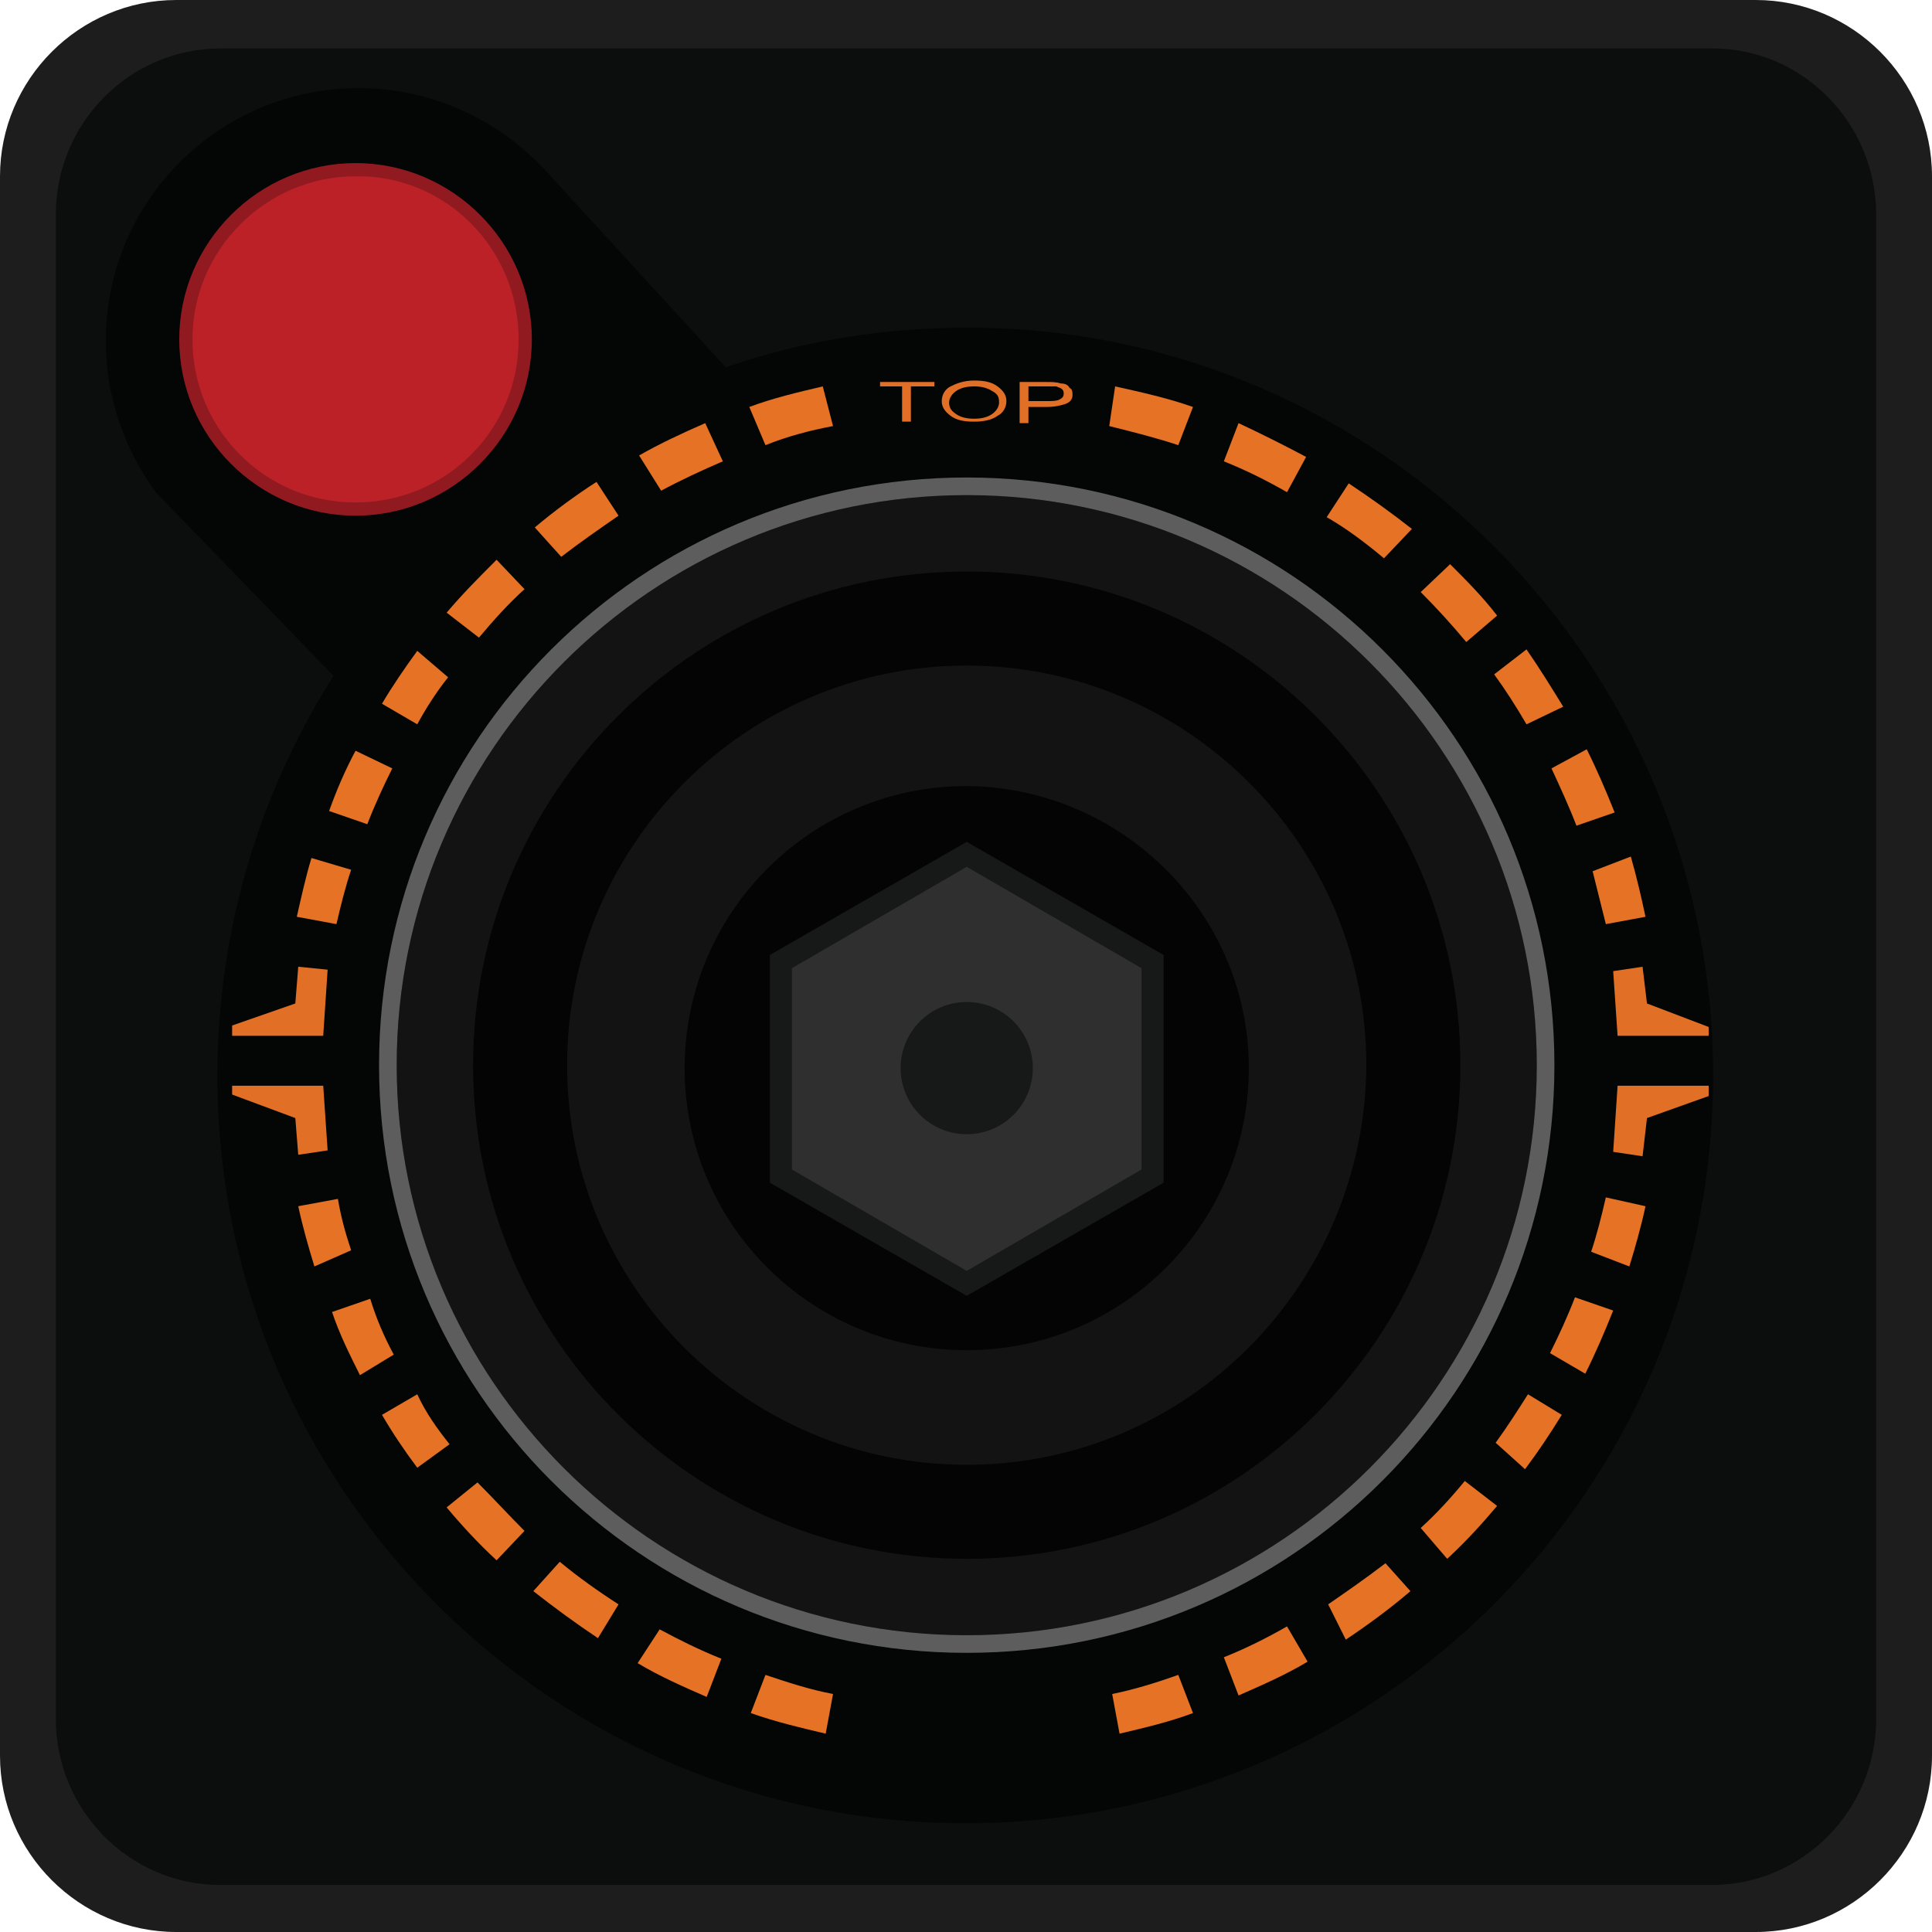 <?xml version="1.0" encoding="UTF-8" standalone="no"?>
<svg
   xmlns:dc="http://purl.org/dc/elements/1.1/"
   xmlns:cc="http://creativecommons.org/ns#"
   xmlns:rdf="http://www.w3.org/1999/02/22-rdf-syntax-ns#"
   xmlns:svg="http://www.w3.org/2000/svg"
   xmlns="http://www.w3.org/2000/svg"
   xmlns:sodipodi="http://sodipodi.sourceforge.net/DTD/sodipodi-0.dtd"
   xmlns:inkscape="http://www.inkscape.org/namespaces/inkscape"
   viewBox="0 0 131.5 131.5"
   version="1.1"
   id="svg46"
   sodipodi:docname="controller.svg"
   width="131.5"
   height="131.5"
   inkscape:version="0.92.4 5da689c313, 2019-01-14">
  <defs
     id="defs50" />
  <sodipodi:namedview
     pagecolor="#ffffff"
     bordercolor="#666666"
     borderopacity="1"
     objecttolerance="10"
     gridtolerance="10"
     guidetolerance="10"
     inkscape:pageopacity="0"
     inkscape:pageshadow="2"
     inkscape:window-width="640"
     inkscape:window-height="480"
     id="namedview48"
     showgrid="false"
     inkscape:zoom="1.7946768"
     inkscape:cx="65.75"
     inkscape:cy="65.75"
     inkscape:window-x="0"
     inkscape:window-y="0"
     inkscape:window-maximized="0"
     inkscape:current-layer="svg46" />
  <path
     d="M 119.5,131.5 H 12 c -6.6,0 -12,-5.4 -12,-12 V 12 C 0,5.4 5.4,0 12,0 h 107.5 c 6.6,0 12,5.4 12,12 v 107.5 c 0,6.6 -5.4,12 -12,12 z"
     id="path2"
     inkscape:connector-curvature="0"
     style="fill:#1d1d1d" />
  <path
     d="M 127.7,14.6 V 117 c 0,6.2 -5,11.3 -11.2,11.3 H 15 C 8.8,128.3 3.8,123.2 3.8,117 V 14.6 C 3.8,8.4 8.8,3.3 15,3.3 h 101.6 c 6.1,0 11.1,5.1 11.1,11.3 z"
     id="path4"
     inkscape:connector-curvature="0"
     style="fill:#0c0d0d" />
  <path
     d="m 116.6,73.2 c 0,28.1 -22.8,50.9 -50.9,50.9 -28.1,0 -50.9,-22.8 -50.9,-50.9 0,-10 2.9,-19.3 7.9,-27.2 L 10.6,33.5 C 8.5,30.6 7.2,27.1 7.2,23.2 7.2,13.7 14.9,6 24.4,6 c 5.2,0 9.8,2.3 13,5.9 l 12,13.1 c 5.2,-1.8 10.7,-2.7 16.5,-2.7 27.9,0 50.7,22.8 50.7,50.9 z"
     id="path6"
     inkscape:connector-curvature="0"
     style="fill:#040505" />
  <path
     d="m 104.6,72.5 c 0,21.4 -17.4,38.8 -38.8,38.8 C 44.4,111.3 27,93.9 27,72.5 27,51.1 44.4,33.7 65.8,33.7 c 21.4,0 38.8,17.4 38.8,38.8 z"
     id="path8"
     inkscape:connector-curvature="0"
     style="fill:#121312" />
  <path
     d="m 65.8,45.3 c -15,0 -27.2,12.2 -27.2,27.2 0,15 12.2,27.2 27.2,27.2 C 80.8,99.7 93,87.5 93,72.5 92.9,57.5 80.8,45.3 65.8,45.3 Z m 0,46.4 C 55.2,91.7 46.6,83.1 46.6,72.5 46.6,61.9 55.2,53.3 65.8,53.3 76.4,53.3 85,61.9 85,72.5 84.9,83.1 76.3,91.7 65.8,91.7 Z"
     id="path10"
     inkscape:connector-curvature="0"
     style="fill:#121312" />
  <path
     d="m 65.8,38.9 c -18.6,0 -33.6,15.1 -33.6,33.6 0,18.6 15.1,33.6 33.6,33.6 18.6,0 33.6,-15.1 33.6,-33.6 0,-18.6 -15.1,-33.6 -33.6,-33.6 z m 0,60.8 c -15,0 -27.2,-12.2 -27.2,-27.2 0,-15 12.2,-27.2 27.2,-27.2 15,0 27.2,12.2 27.2,27.2 -0.1,15 -12.2,27.2 -27.2,27.2 z"
     id="path12"
     inkscape:connector-curvature="0"
     style="fill:#040405" />
  <path
     d="m 65.8,32.5 c -22.1,0 -40,17.9 -40,40 0,22.1 17.9,40 40,40 22.1,0 40,-17.9 40,-40 0,-22.1 -17.9,-40 -40,-40 z m 0,78.8 C 44.4,111.3 27,93.9 27,72.5 27,51.1 44.4,33.7 65.8,33.7 c 21.4,0 38.8,17.4 38.8,38.8 0,21.4 -17.4,38.8 -38.8,38.8 z"
     id="path14"
     inkscape:connector-curvature="0"
     style="fill:#5d5d5d" />
  <path
     d="m 24.2,11.1 c -6.6,0 -12,5.4 -12,12 0,6.6 5.4,12 12,12 6.6,0 12,-5.4 12,-12 0,-6.6 -5.4,-12 -12,-12 z"
     id="path16"
     inkscape:connector-curvature="0"
     style="fill:#911a21" />
  <path
     d="m 35.3,23.1 c 0,6.2 -5,11.1 -11.1,11.1 -6.2,0 -11.1,-5 -11.1,-11.1 0,-6.1 5,-11.1 11.1,-11.1 6.1,-0.1 11.1,4.9 11.1,11.1 z"
     id="path18"
     inkscape:connector-curvature="0"
     style="fill:#bb2127" />
  <g
     id="g22"
     style="fill:#e57225">
    <path
       d="m 81.2,27.7 -1,2.6 C 78.7,29.8 77.1,29.4 75.5,29 l 0.4,-2.7 c 1.8,0.4 3.6,0.8 5.3,1.4 z m 7.7,3.4 -1.3,2.4 C 86.2,32.7 84.8,32 83.3,31.4 l 1,-2.6 c 1.5,0.7 3.1,1.5 4.6,2.3 z m 7.2,4.9 -1.9,2 C 93,37 91.7,36 90.3,35.2 l 1.5,-2.3 c 1.5,1 2.9,2 4.3,3.1 z m 5.8,5.9 -2.1,1.8 c -1,-1.2 -2,-2.3 -3.1,-3.4 l 2,-1.9 c 1.1,1.1 2.2,2.2 3.2,3.5 z m 4.5,6.2 -2.5,1.2 c -0.7,-1.2 -1.4,-2.3 -2.2,-3.4 l 2.2,-1.7 c 0.9,1.3 1.7,2.6 2.5,3.9 z m 3.5,7.2 -2.6,0.9 c -0.5,-1.3 -1.1,-2.6 -1.7,-3.9 L 108,51 c 0.7,1.4 1.3,2.8 1.9,4.3 z m 2.1,7.1 -2.7,0.5 -0.9,-3.6 2.6,-1 c 0.4,1.4 0.7,2.7 1,4.1 z m 0,19.7 c -0.3,1.4 -0.7,2.8 -1.1,4.1 l -2.6,-1 c 0.4,-1.2 0.7,-2.4 1,-3.7 z m -2.2,7.1 c -0.6,1.5 -1.2,2.9 -1.9,4.3 l -2.4,-1.4 c 0.6,-1.2 1.2,-2.5 1.7,-3.8 z m -3.5,7.1 c -0.8,1.3 -1.6,2.5 -2.5,3.7 l -2,-1.8 c 0.8,-1.1 1.5,-2.2 2.2,-3.3 z m -4.4,6.2 c -1.1,1.3 -2.2,2.5 -3.4,3.6 L 96.7,104 c 1.1,-1 2.1,-2.1 3,-3.2 z m -5.9,5.8 c -1.4,1.2 -2.9,2.3 -4.4,3.3 l -1.2,-2.4 c 1.3,-0.9 2.6,-1.8 3.9,-2.8 z m -7,4.8 c -1.5,0.9 -3.1,1.6 -4.7,2.3 l -1,-2.6 c 1.5,-0.6 2.9,-1.3 4.3,-2.1 z m -7.8,3.5 c -1.6,0.6 -3.3,1 -5,1.4 l -0.5,-2.7 c 1.5,-0.3 3.1,-0.8 4.5,-1.3 z m -24.5,-1.3 -0.5,2.7 c -1.7,-0.4 -3.4,-0.8 -5.1,-1.4 l 1,-2.6 c 1.5,0.5 3,1 4.6,1.3 z m -7.6,-2.4 -1,2.6 c -1.6,-0.7 -3.2,-1.4 -4.7,-2.3 l 1.5,-2.3 c 1.3,0.7 2.7,1.4 4.2,2 z m -7,-3.7 -1.4,2.3 c -1.5,-1 -3,-2.1 -4.4,-3.2 l 1.8,-2 c 1.2,1 2.6,2 4,2.9 z m -6.4,-5 -1.9,2 c -1.2,-1.1 -2.4,-2.4 -3.4,-3.6 l 2.1,-1.7 c 1.1,1.1 2.1,2.2 3.2,3.3 z m -5.1,-5.9 -2.2,1.6 C 27.5,98.7 26.7,97.5 26,96.3 l 2.4,-1.4 c 0.6,1.3 1.4,2.4 2.2,3.4 z m -3.8,-6.1 -2.3,1.4 c -0.7,-1.4 -1.4,-2.8 -1.9,-4.3 l 2.6,-0.9 c 0.4,1.3 0.9,2.5 1.6,3.8 z m -2.9,-7.1 -2.5,1.1 C 21,84.9 20.6,83.5 20.3,82.1 L 23,81.6 c 0.2,1.2 0.5,2.3 0.9,3.5 z m 0,-25.9 c -0.4,1.2 -0.7,2.4 -1,3.7 l -2.7,-0.5 c 0.3,-1.3 0.6,-2.7 1,-4 z m 2.8,-6.9 c -0.6,1.2 -1.2,2.5 -1.7,3.8 l -2.6,-0.9 c 0.5,-1.4 1.1,-2.8 1.8,-4.1 z m 3.8,-6.2 c -0.8,1 -1.5,2.1 -2.1,3.2 L 26,47.9 c 0.7,-1.2 1.6,-2.5 2.4,-3.6 z m 5.2,-6 c -1.1,1 -2.1,2.1 -3.1,3.3 l -2.2,-1.7 c 1.1,-1.3 2.2,-2.4 3.4,-3.6 z m 6.4,-5 c -1.3,0.9 -2.6,1.8 -3.9,2.8 l -1.8,-2 c 1.3,-1.1 2.8,-2.2 4.2,-3.1 z m 7.1,-3.7 c -1.4,0.6 -2.9,1.3 -4.2,2 L 43.5,31 c 1.4,-0.8 2.9,-1.5 4.5,-2.2 z M 56.7,29 c -1.6,0.3 -3.1,0.7 -4.6,1.3 L 51,27.7 c 1.6,-0.6 3.3,-1 5,-1.4 z"
       id="path20"
       inkscape:connector-curvature="0" />
  </g>
  <g
     id="g26"
     style="fill:#e16f26">
    <path
       d="M 63.6,26.3 H 62 v 2.4 H 61.4 V 26.3 H 59.9 V 26 h 3.7 z m 2.7,-0.4 c 0.7,0 1.2,0.1 1.6,0.4 0.4,0.3 0.6,0.6 0.6,1 0,0.4 -0.2,0.8 -0.6,1 -0.4,0.3 -1,0.4 -1.6,0.4 -0.7,0 -1.2,-0.1 -1.6,-0.4 -0.4,-0.3 -0.6,-0.6 -0.6,-1 0,-0.4 0.2,-0.8 0.6,-1 0.4,-0.2 0.9,-0.4 1.6,-0.4 z m 0,2.6 c 0.5,0 0.9,-0.1 1.2,-0.3 0.3,-0.2 0.5,-0.5 0.5,-0.8 0,-0.4 -0.1,-0.6 -0.5,-0.8 -0.3,-0.2 -0.7,-0.3 -1.2,-0.3 -0.5,0 -0.9,0.1 -1.2,0.3 -0.3,0.2 -0.5,0.5 -0.5,0.8 0,0.4 0.2,0.6 0.5,0.8 0.3,0.2 0.7,0.3 1.2,0.3 z M 69.4,26 h 1.8 c 0.4,0 0.7,0 1,0.1 0.3,0 0.5,0.1 0.6,0.3 0.2,0.1 0.2,0.3 0.2,0.5 0,0.3 -0.2,0.5 -0.5,0.6 -0.3,0.1 -0.7,0.2 -1.3,0.2 H 70 v 1.1 h -0.6 z m 0.6,1.3 h 1.2 c 0.4,0 0.7,0 0.9,-0.1 0.2,-0.1 0.3,-0.2 0.3,-0.4 0,-0.1 0,-0.2 -0.1,-0.3 -0.1,-0.1 -0.2,-0.1 -0.4,-0.2 H 70 Z"
       id="path24"
       inkscape:connector-curvature="0" />
  </g>
  <g
     id="g30"
     style="fill:#e16f26">
    <path
       d="m 20.3,65.8 2,0.2 -0.3,4.5 h -6.2 v -0.7 l 4.3,-1.5 z m 0,12.8 2,-0.3 -0.3,-4.4 h -6.2 v 0.6 l 4.3,1.6 z"
       id="path28"
       inkscape:connector-curvature="0" />
  </g>
  <g
     id="g34"
     style="fill:#e16f26">
    <path
       d="m 111.8,78.7 -2,-0.3 0.3,-4.5 h 6.2 v 0.7 l -4.2,1.5 z m 0,-12.9 -2,0.3 0.3,4.4 h 6.2 v -0.6 l -4.2,-1.6 z"
       id="path32"
       inkscape:connector-curvature="0" />
  </g>
  <path
     d="M 65.8,86.9 V 58.1"
     id="path36"
     inkscape:connector-curvature="0"
     style="fill:none" />
  <path
     d="M 85,72.7 C 85,83.3 76.4,91.9 65.8,91.9 55.2,91.9 46.6,83.3 46.6,72.7 46.6,62.1 55.2,53.5 65.8,53.5 76.4,53.6 85,62.2 85,72.7 Z"
     id="path38"
     inkscape:connector-curvature="0"
     style="fill:#040405" />
  <path
     d="m 52.4,65 v 15.5 l 13.4,7.7 13.4,-7.7 V 65 L 65.8,57.3 Z"
     id="path40"
     inkscape:connector-curvature="0"
     style="fill:#171818" />
  <path
     d="M 53.9,79.6 V 65.9 L 65.8,59 77.7,65.9 v 13.7 l -11.9,6.9 z"
     id="path42"
     inkscape:connector-curvature="0"
     style="fill:#2f2f2f" />
  <circle
     cx="65.8"
     cy="72.7"
     r="4.5"
     id="circle44"
     style="fill:#171818" />
</svg>
